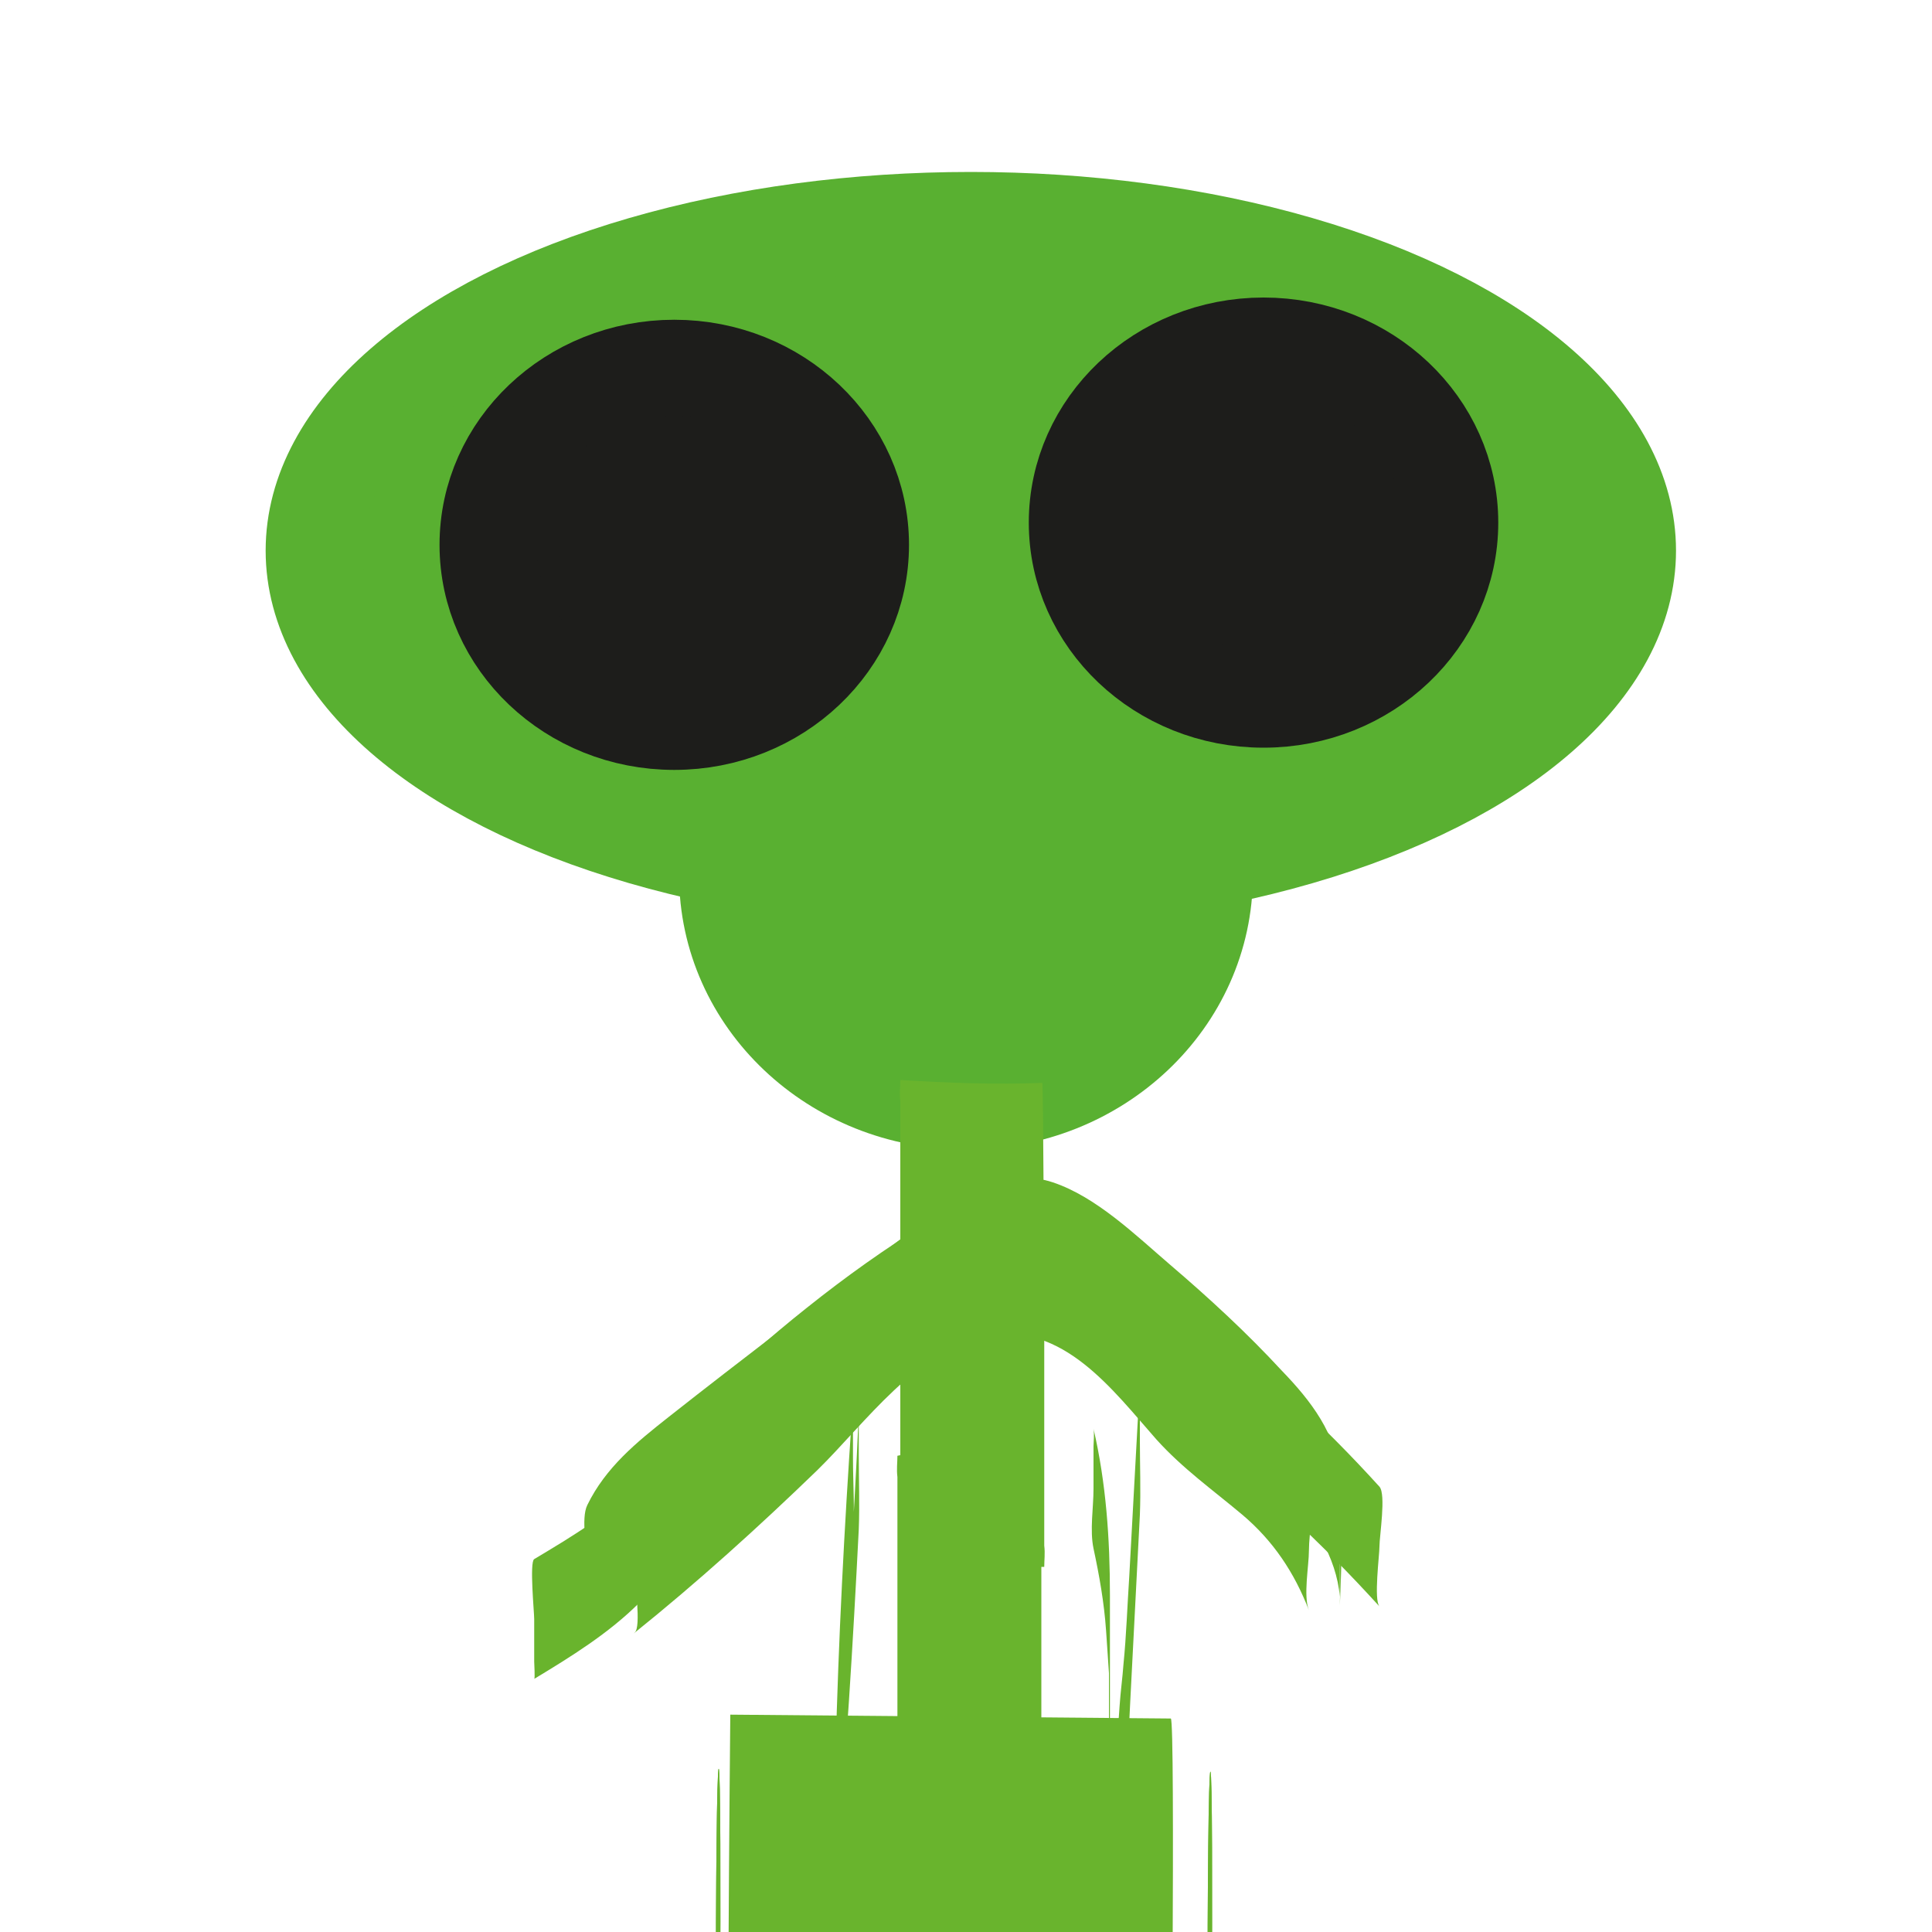 <?xml version="1.0" encoding="UTF-8"?>
<svg id="EInfärben" xmlns="http://www.w3.org/2000/svg" version="1.1" viewBox="0 0 20 20">
  <defs>
    <style>
      .cls-1 {
        fill: #69b42d;
      }

      .cls-1, .cls-2 {
        stroke-width: 0px;
      }

      .cls-3 {
        fill: #59b031;
        stroke: #59b031;
      }

      .cls-3, .cls-4 {
        stroke-miterlimit: 10;
      }

      .cls-2 {
        fill: #fac080;
        opacity: .18;
      }

      .cls-4 {
        fill: #1d1d1b;
        stroke: #1d1d1b;
      }
    </style>
  </defs>
  <g>
    <path class="cls-2" d="M7.28,8.92c.7,0-.51-1.97-.96-1.97-.7,0,.51,1.97.96,1.97Z"/>
    <path class="cls-2" d="M6.22,7.73c.64,0,.22-1.12-.17-1.12-.64,0-.22,1.12.17,1.12Z"/>
    <path class="cls-2" d="M6.54,7.18c.15,0,.27-.61.24-.61-.15,0-.27.61-.24.61Z"/>
    <path class="cls-2" d="M6.95,7.64c.57,0-.67-1.33-1.14-1.33-.57,0,.67,1.33,1.14,1.33Z"/>
    <path class="cls-2" d="M6.95,7.03c.3,0,.38-.65.08-.65s-.38.65-.08.65Z"/>
    <path class="cls-2" d="M5.85,7.66c.11,0,.73-.23.48-.23-.11,0-.73.23-.48.23Z"/>
    <path class="cls-2" d="M7.77,7.52c.3,0,.27-.32.18-.49-.13-.25-.89-.41-1.15-.41-.3,0-.27.32-.18.49.13.25.89.41,1.15.41Z"/>
  </g>
  <g>
    <path class="cls-2" d="M31.38,15.95c.7,0-.51-1.97-.96-1.97-.7,0,.51,1.97.96,1.97Z"/>
    <path class="cls-2" d="M30.32,14.76c.64,0,.22-1.12-.17-1.12-.64,0-.22,1.12.17,1.12Z"/>
    <path class="cls-2" d="M30.63,14.21c.15,0,.27-.61.24-.61-.15,0-.27.61-.24.61Z"/>
    <path class="cls-2" d="M31.04,14.67c.57,0-.67-1.33-1.14-1.33-.57,0,.67,1.33,1.14,1.33Z"/>
    <path class="cls-2" d="M31.05,14.06c.3,0,.38-.65.08-.65s-.38.65-.08.65Z"/>
    <path class="cls-2" d="M29.95,14.69c.11,0,.73-.23.48-.23-.11,0-.73.23-.48.23Z"/>
    <path class="cls-2" d="M31.86,14.55c.3,0,.27-.32.18-.49-.13-.25-.89-.41-1.15-.41-.3,0-.27.32-.18.49.13.25.89.41,1.15.41Z"/>
  </g>
  <ellipse class="cls-3" cx="10.05" cy="5.7" rx="6.8" ry="3.42"/>
  <ellipse class="cls-3" cx="10" cy="9.06" rx="2.47" ry="2.34"/>
  <ellipse class="cls-4" cx="6.98" cy="5.64" rx="1.93" ry="1.83"/>
  <ellipse class="cls-4" cx="13.08" cy="5.41" rx="1.93" ry="1.83"/>
  <path class="cls-1" d="M9.34,16.19c.49.03.98.04,1.47.03,0-.07.01-.14,0-.22,0-.17,0-.34,0-.52,0-.59,0-1.18,0-1.77,0-.18-.01-2.5-.02-2.5-.49.02-.98,0-1.47-.03,0,.07-.01.14,0,.22,0,.17,0,.34,0,.52,0,.59,0,1.18,0,1.77s0,1.18,0,1.77c0,.07,0,.73.02.73h0Z"/>
  <path class="cls-1" d="M9.31,20.08c.48-.1.98-.12,1.47-.08,0-.07.01-.14,0-.22,0-.17,0-.34,0-.52,0-.59,0-1.18,0-1.77s0-1.18,0-1.77c0-.07,0-.73-.02-.73-.49-.05-.99-.02-1.47.08,0,.07-.01.14,0,.22,0,.17,0,.34,0,.52,0,.59,0,1.18,0,1.77s0,1.18,0,1.77c0,.07.02.73.02.73h0Z"/>
  <path class="cls-1" d="M7.56,22.75l4.56.04s.05-5,0-5l-4.56-.04s-.05,5,0,5h0Z"/>
  <path class="cls-1" d="M12.53,23.34s.04-5,0-5-.04,5,0,5h0Z"/>
  <path class="cls-1" d="M12.53,23.34s.04-5,0-5-.04,5,0,5h0Z"/>
  <path class="cls-1" d="M7.44,23.31s.04-5,0-5-.04,5,0,5h0Z"/>
  <path class="cls-1" d="M7.44,23.31s.04-5,0-5-.04,5,0,5h0Z"/>
  <path class="cls-1" d="M6.56,16.91c.66-.53,1.29-1.1,1.9-1.69.5-.49,1.03-1.25,1.76-1.39.78-.15,1.3.56,1.75,1.07.27.3.58.52.89.78.32.27.54.6.69.99-.06-.15,0-.46,0-.62,0-.18.06-.46,0-.62-.14-.37-.35-.69-.65-.95s-.62-.47-.89-.77c-.47-.52-.98-1.28-1.79-1.12-.71.14-1.23.87-1.71,1.34-.62.61-1.27,1.19-1.94,1.73-.06.05,0,.54,0,.62s.07.57,0,.62h0Z"/>
  <path class="cls-1" d="M6.08,16.81c.18-.37.46-.62.78-.87.38-.3.77-.6,1.16-.9.37-.28.74-.56,1.11-.84.31-.23.66-.57,1.07-.57s.79.3,1.1.5c.35.22.7.46,1.03.71.71.53,1.35,1.13,1.95,1.79-.06-.07,0-.53,0-.62,0-.11.07-.54,0-.62-.58-.64-1.21-1.22-1.89-1.74-.33-.25-.68-.49-1.03-.71-.33-.21-.75-.54-1.16-.54-.38,0-.72.31-1.01.53-.37.28-.74.55-1.11.84-.39.3-.78.6-1.16.9-.33.26-.65.52-.84.91-.07.14,0,.47,0,.62s.07.48,0,.62h0Z"/>
  <path class="cls-1" d="M6.26,16.88c.55-.66,1.15-1.27,1.8-1.83s1.36-1.11,2.12-1.47c.82-.39,1.57.45,2.15.95s1.47,1.18,1.54,2v-1.23s0,.08,0,.11c-.01.38.01.91,0,1.21.02-.44.03-.89,0-1.33s-.3-.79-.6-1.1c-.36-.39-.75-.75-1.16-1.1-.35-.3-.76-.7-1.21-.85-.47-.16-.91.17-1.29.41-.44.27-.86.57-1.26.89-.77.61-1.47,1.31-2.1,2.07-.07.09,0,.51,0,.62s.08.54,0,.62h0Z"/>
  <path class="cls-1" d="M10.09,12.42c-.82.63-1.66,1.23-2.47,1.88-.38.3-.64.67-.97,1.02s-.72.58-1.12.82c-.05.03,0,.55,0,.62,0,.15,0,.29,0,.44,0,.02.01.18,0,.18.38-.23.77-.47,1.09-.79.34-.35.61-.74,1-1.05.81-.64,1.65-1.25,2.47-1.88.01,0,0-.2,0-.18,0-.15,0-.29,0-.44s0-.29,0-.44c0-.02-.02-.17,0-.18h0Z"/>
  <path class="cls-1" d="M8.82,14.65c-.08,1.16-.14,2.32-.17,3.49,0,.23,0,.46,0,.69,0,.18.02.37,0,.54.11-1.18.18-2.36.24-3.54.01-.26,0-.51,0-.77,0-.12,0-.25,0-.37,0-.01,0-.12,0-.06-.05,1.17-.13,2.33-.23,3.5v1.23c.03-1.16.09-2.33.17-3.49.02-.25,0-.51,0-.77,0-.12,0-.25,0-.37,0-.01,0-.12,0-.06h0Z"/>
  <path class="cls-1" d="M11.79,14.49l-.1,1.83c-.02.3-.03.61-.06.91-.01.14-.03.28-.04.43s-.02.32-.07.46c-.04.1-.03.01-.03-.05,0-.07,0-.14,0-.22,0-.03,0-.21,0-.13,0,.13,0-.07,0-.09,0-.37,0-.74,0-1.12,0-.58-.04-1.16-.17-1.72.01.05,0,.15,0,.18,0,.15,0,.29,0,.44,0,.2-.04.43,0,.62.06.28.11.56.13.85.01.15.02.29.03.44,0,.07,0,.15,0,.22,0,.13,0-.17,0-.04,0,.64,0,1.29.03,1.94v.02c.13-.6.16-1.22.19-1.84l.1-1.94c.01-.26,0-.51,0-.77,0-.12,0-.25,0-.37,0-.01,0-.12,0-.06h0Z"/>
</svg>